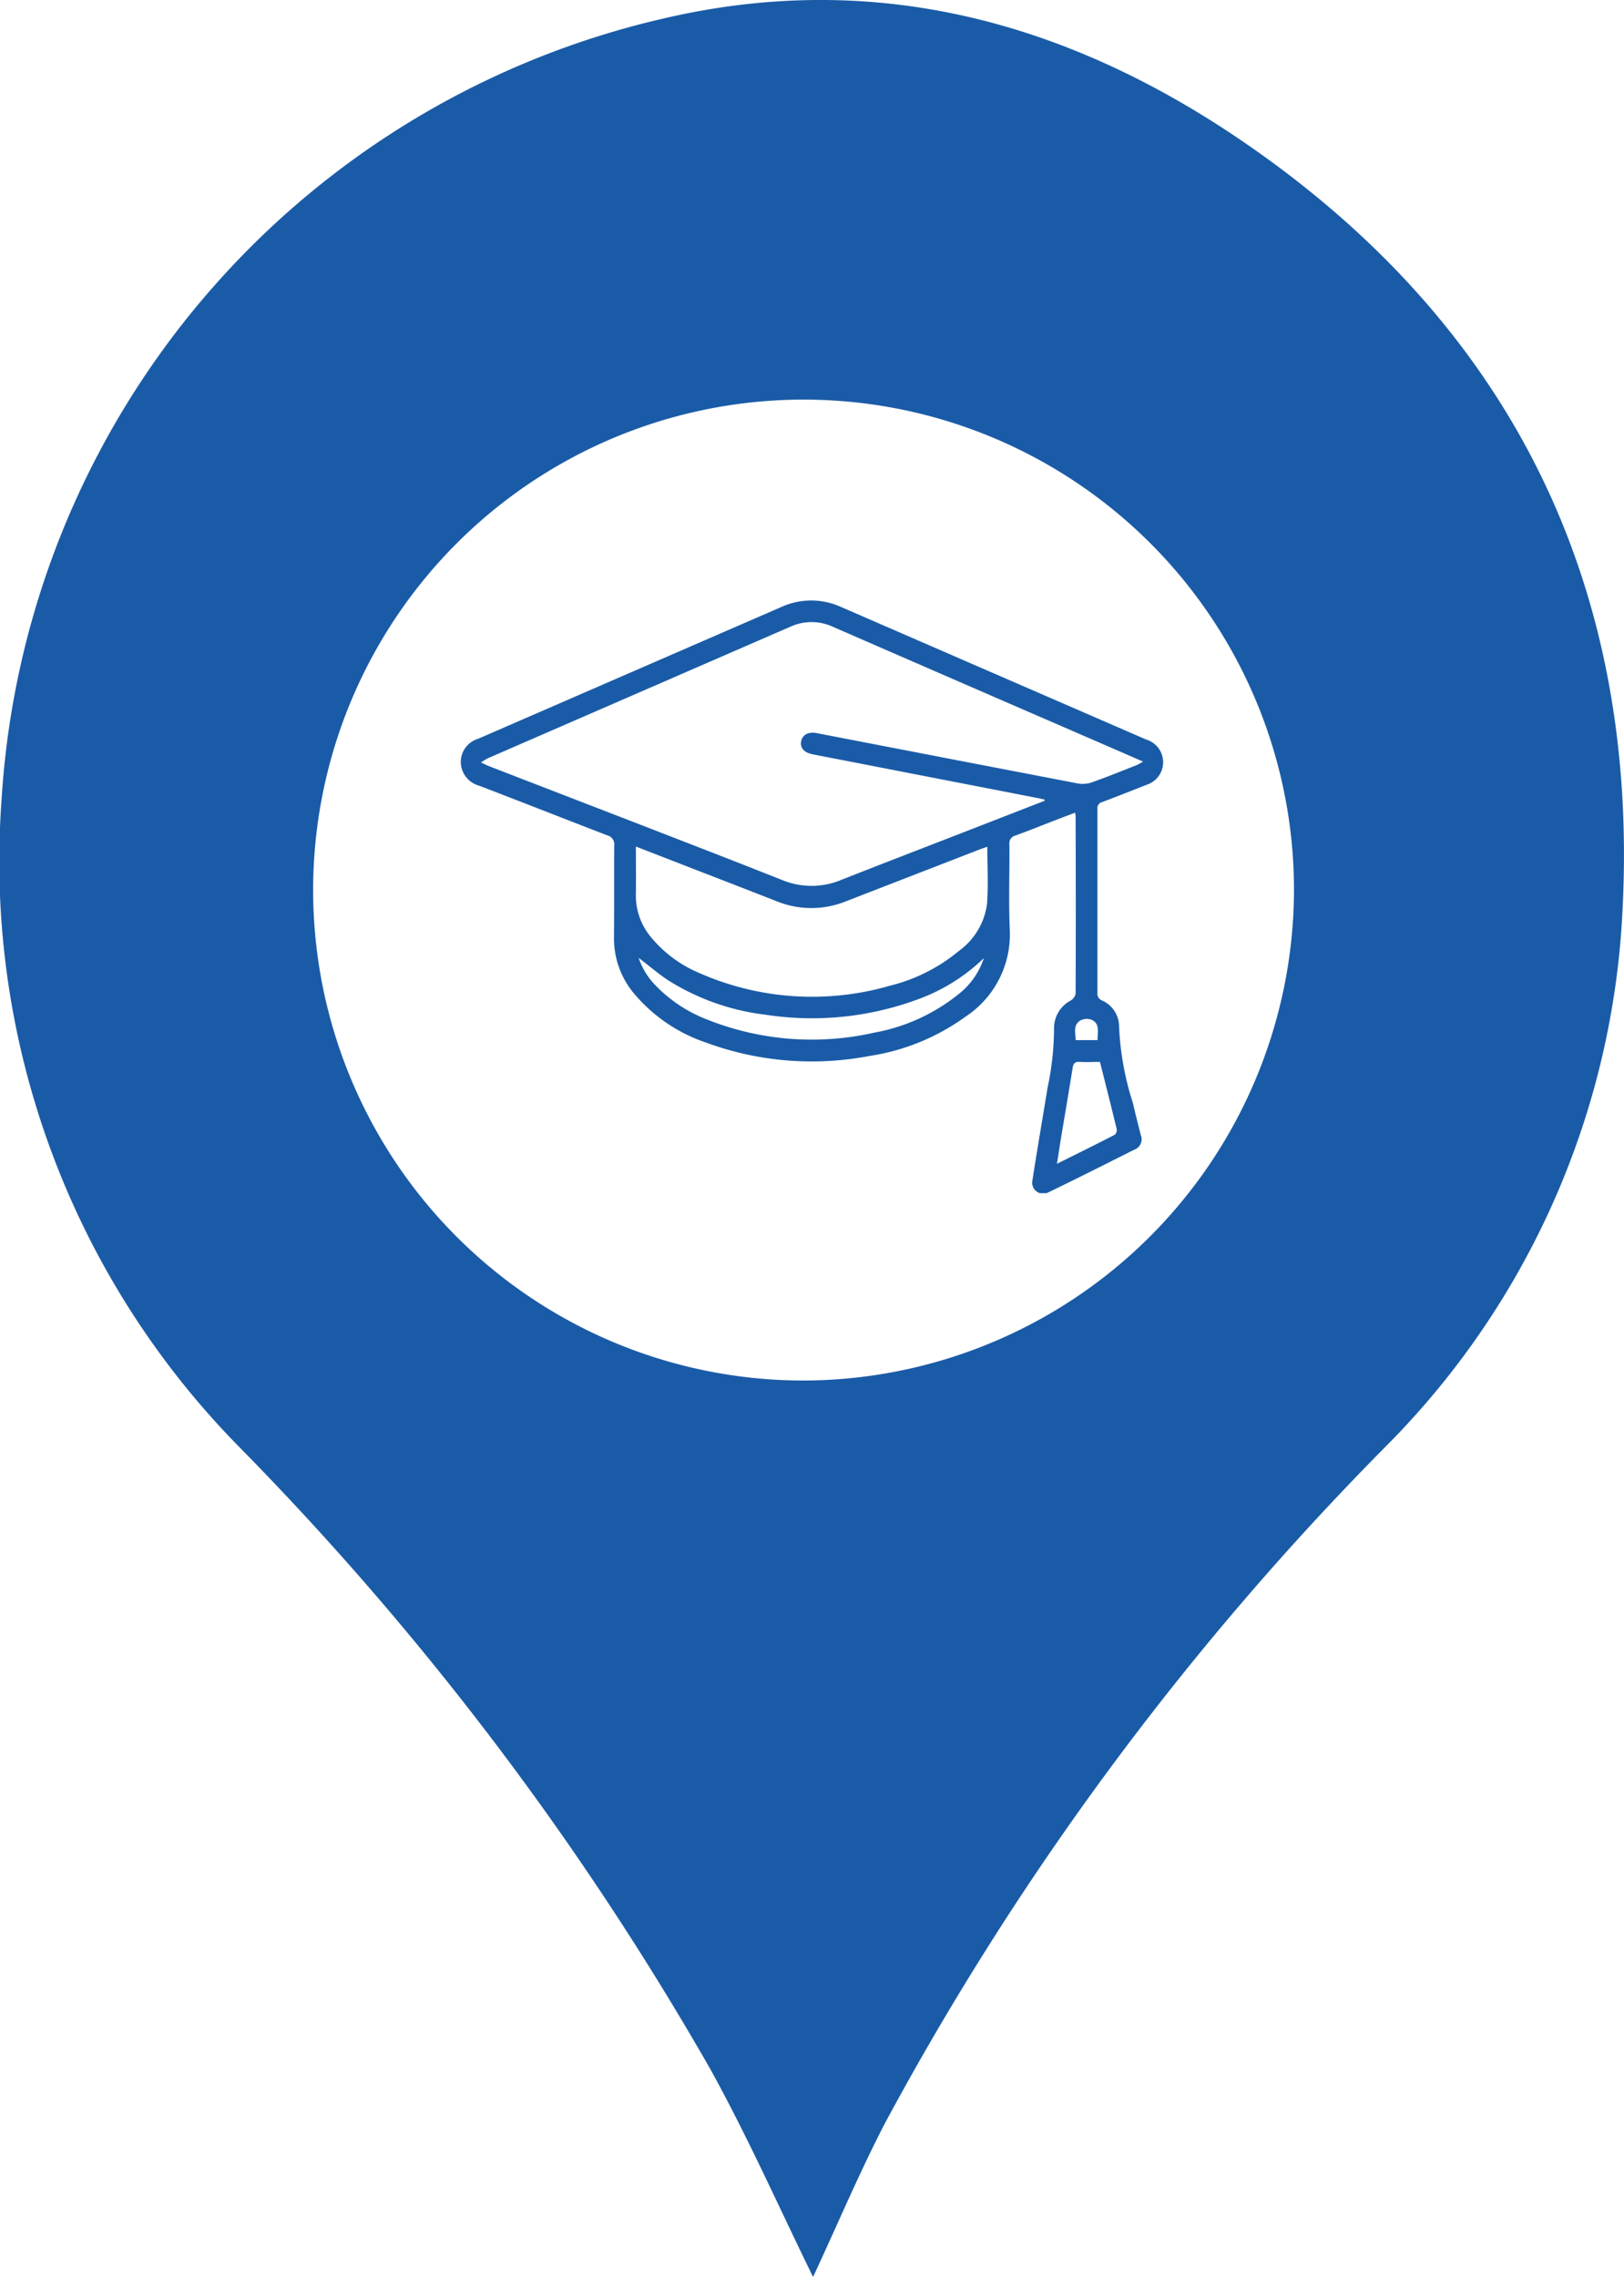 <svg id="Group_28349" data-name="Group 28349" xmlns="http://www.w3.org/2000/svg" xmlns:xlink="http://www.w3.org/1999/xlink" width="42.873" height="60.11" viewBox="0 0 42.873 60.11">
  <defs>
    <clipPath id="clip-path">
      <rect id="Rectangle_4856" data-name="Rectangle 4856" width="18.546" height="15.646" fill="#1a5ba7"/>
    </clipPath>
  </defs>
  <g id="Group_28339" data-name="Group 28339" transform="translate(12.165 15.851)">
    <g id="Group_27934" data-name="Group 27934" transform="translate(0 0)" clip-path="url(#clip-path)">
      <path id="Path_25500" data-name="Path 25500" d="M16.226,5.6c-.2.074-.381.143-.565.214-.338.13-.673.266-1.014.39a.21.21,0,0,0-.164.235c.007.75-.023,1.5.01,2.249a2.6,2.6,0,0,1-1.17,2.3,5.815,5.815,0,0,1-2.543,1.038,8.073,8.073,0,0,1-4.3-.353,4.259,4.259,0,0,1-1.944-1.342,2.263,2.263,0,0,1-.492-1.446c.008-.8,0-1.609.006-2.413A.244.244,0,0,0,3.865,6.2C2.738,5.766,1.615,5.323.488,4.891A.656.656,0,0,1,0,4.283a.638.638,0,0,1,.453-.63L8.46.173a1.9,1.9,0,0,1,1.58,0q4.028,1.75,8.057,3.5a.624.624,0,0,1,.019,1.189c-.394.153-.786.31-1.181.459a.165.165,0,0,0-.128.182q0,2.431,0,4.863a.19.19,0,0,0,.12.193.75.75,0,0,1,.451.677,7.593,7.593,0,0,0,.363,2.023c.064.283.139.563.207.844a.294.294,0,0,1-.179.4c-.75.377-1.5.756-2.254,1.12a.29.29,0,0,1-.424-.315c.125-.818.268-1.633.4-2.449a7.6,7.6,0,0,0,.17-1.545.828.828,0,0,1,.448-.758.269.269,0,0,0,.122-.184c.007-1.554.005-3.109,0-4.663,0-.029-.006-.059-.011-.109m-.808-.306c0-.012,0-.025,0-.037-.058-.013-.115-.028-.173-.039L9.292,4.062c-.229-.044-.34-.171-.306-.345s.19-.258.411-.215q3.413.66,6.827,1.316a.8.8,0,0,0,.386,0c.416-.143.824-.311,1.234-.472a1.633,1.633,0,0,0,.167-.093l-1-.435Q13.421,2.263,9.834.7A1.346,1.346,0,0,0,8.711.688l-8,3.479a1.818,1.818,0,0,0-.178.109c.1.047.157.078.216.1q1.84.712,3.68,1.422c1.35.524,2.7,1.044,4.047,1.579a2.03,2.03,0,0,0,1.566,0c1.111-.439,2.227-.866,3.341-1.3l2.039-.793m-10.8,1.2c0,.437.006.841,0,1.245A1.715,1.715,0,0,0,5,8.863a3.318,3.318,0,0,0,1.293.97,7.38,7.38,0,0,0,5.031.338,4.556,4.556,0,0,0,1.829-.922,1.829,1.829,0,0,0,.738-1.228c.039-.5.009-1,.009-1.52-.076.027-.143.049-.209.074L10.149,7.949a2.432,2.432,0,0,1-1.821-.013q-.995-.389-1.991-.774l-1.72-.668m9.2,2.94a4.945,4.945,0,0,1-1.807,1.116,8.056,8.056,0,0,1-3.961.386,6.2,6.2,0,0,1-2.56-.9c-.275-.178-.525-.4-.793-.6a1.887,1.887,0,0,0,.449.73,3.785,3.785,0,0,0,1.366.9,7.467,7.467,0,0,0,4.411.341,4.932,4.932,0,0,0,2.2-1,2,2,0,0,0,.69-.976m3.06,2.75c-.186,0-.355.01-.523,0-.141-.011-.183.045-.2.178-.1.626-.207,1.251-.311,1.876-.033.2-.061.4-.1.636.538-.268,1.035-.513,1.527-.767a.165.165,0,0,0,.051-.146c-.141-.587-.29-1.171-.442-1.775m-.065-.577c0-.206.069-.425-.148-.534a.37.37,0,0,0-.314.02c-.188.123-.118.327-.114.514Z" transform="translate(0 0)" fill="#1a5ba7"/>
    </g>
  </g>
  <path id="Path_25498" data-name="Path 25498" d="M21.466,60.109c-.9-1.837-1.729-3.708-2.715-5.491A80.1,80.1,0,0,0,6.307,38.188,22.034,22.034,0,0,1,.038,21.162,22.577,22.577,0,0,1,17.492.494C23.27-.866,28.47.674,33.139,3.963,40.047,8.83,43.28,15.657,42.831,24.089a21.482,21.482,0,0,1-6.172,14.018,77.811,77.811,0,0,0-13.3,17.948c-.683,1.322-1.264,2.7-1.895,4.054M34.161,23.517A12.947,12.947,0,1,0,21.2,36.443,12.98,12.98,0,0,0,34.161,23.517" transform="translate(0 0)" fill="#1a5ba7"/>
</svg>
